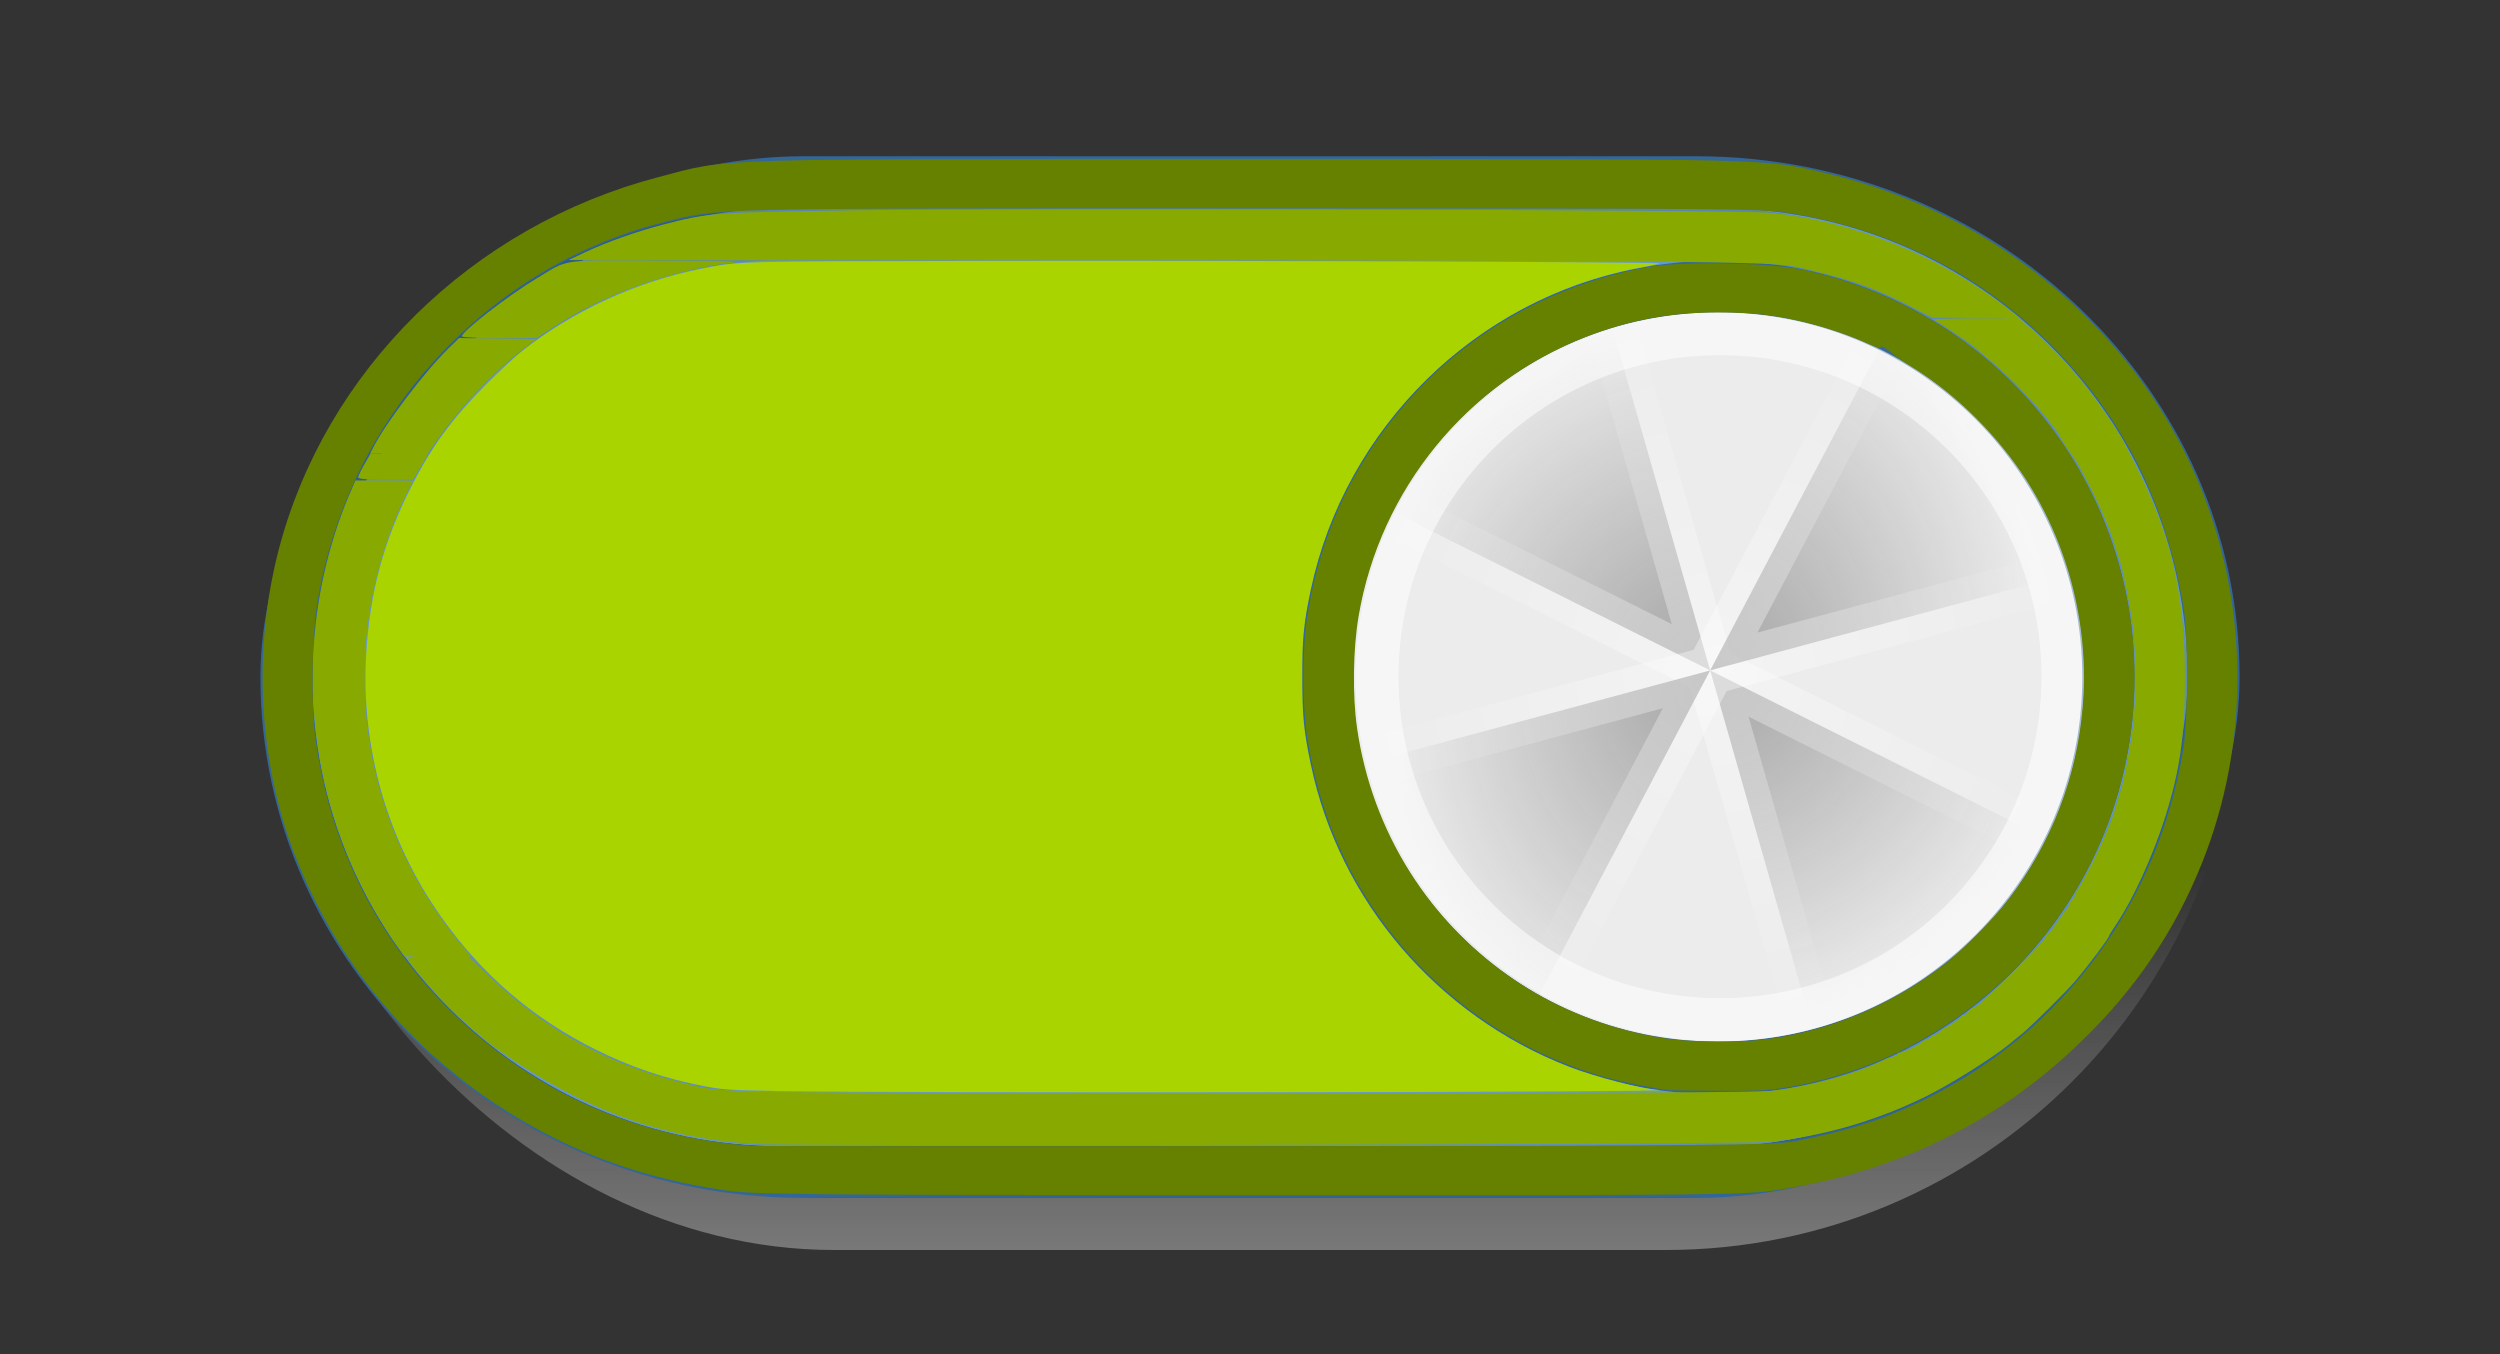 <?xml version="1.0" encoding="UTF-8" standalone="no"?>
<!-- Created with Inkscape (http://www.inkscape.org/) -->

<svg
   xmlns:dc="http://purl.org/dc/elements/1.1/"
   xmlns:cc="http://creativecommons.org/ns#"
   xmlns:rdf="http://www.w3.org/1999/02/22-rdf-syntax-ns#"
   xmlns:svg="http://www.w3.org/2000/svg"
   xmlns="http://www.w3.org/2000/svg"
   xmlns:xlink="http://www.w3.org/1999/xlink"
   xmlns:sodipodi="http://sodipodi.sourceforge.net/DTD/sodipodi-0.dtd"
   xmlns:inkscape="http://www.inkscape.org/namespaces/inkscape"
   width="48"
   height="26"
   id="svg3482"
   version="1.1"
   inkscape:version="0.48.5 r10040"
   sodipodi:docname="on.svg">
  <rect width="100%" height="100%" fill="#333333" stroke="none"/>
  <defs
     id="defs3484">
    <linearGradient
       id="linearGradient3953">
      <stop
         style="stop-color:#828282;stop-opacity:0.686;"
         offset="0"
         id="stop3955" />
      <stop
         style="stop-color:#828282;stop-opacity:0;"
         offset="1"
         id="stop3957" />
    </linearGradient>
    <linearGradient
       id="linearGradient3965-6">
      <stop
         style="stop-color:#ffffff;stop-opacity:0.393;"
         offset="0"
         id="stop3967-3" />
      <stop
         style="stop-color:#ffffff;stop-opacity:0;"
         offset="1"
         id="stop3969-2" />
    </linearGradient>
    <linearGradient
       id="linearGradient4133-1">
      <stop
         style="stop-color:#000000;stop-opacity:0.125;"
         offset="0"
         id="stop4135-3" />
      <stop
         style="stop-color:#000000;stop-opacity:0.063;"
         offset="1"
         id="stop4137-6" />
    </linearGradient>
    <linearGradient
       id="linearGradient4125-9">
      <stop
         style="stop-color:#ffffff;stop-opacity:0.486;"
         offset="0"
         id="stop4127-6" />
      <stop
         style="stop-color:#ffffff;stop-opacity:0;"
         offset="1"
         id="stop4129-9" />
    </linearGradient>
    <linearGradient
       id="linearGradient4125-4">
      <stop
         id="stop4127-9"
         offset="0"
         style="stop-color:#ffffff;stop-opacity:0.486;" />
      <stop
         id="stop4129-7"
         offset="1"
         style="stop-color:#ffffff;stop-opacity:0;" />
    </linearGradient>
    <linearGradient
       inkscape:collect="always"
       xlink:href="#linearGradient4125-4"
       id="linearGradient4831"
       gradientUnits="userSpaceOnUse"
       gradientTransform="matrix(1.542,0,0,1.05,-290.568,-32.614)"
       x1="428.214"
       y1="548.576"
       x2="428.214"
       y2="541.576" />
    <radialGradient
       inkscape:collect="always"
       xlink:href="#linearGradient3953"
       id="radialGradient4947"
       gradientUnits="userSpaceOnUse"
       gradientTransform="matrix(0.994,0,0,0.994,299.574,551.118)"
       cx="66"
       cy="-19"
       fx="66"
       fy="-19"
       r="7" />
    <radialGradient
       inkscape:collect="always"
       xlink:href="#linearGradient3965-6"
       id="radialGradient4949"
       gradientUnits="userSpaceOnUse"
       gradientTransform="matrix(0.994,0,0,0.994,299.574,551.118)"
       cx="66"
       cy="-19"
       fx="66"
       fy="-19"
       r="7" />
    <radialGradient
       inkscape:collect="always"
       xlink:href="#linearGradient3953"
       id="radialGradient4951"
       gradientUnits="userSpaceOnUse"
       gradientTransform="matrix(-0.854,0.268,0.279,1.07,426.829,534.898)"
       cx="66"
       cy="-19"
       fx="66"
       fy="-19"
       r="7" />
    <radialGradient
       inkscape:collect="always"
       xlink:href="#linearGradient3965-6"
       id="radialGradient4953"
       gradientUnits="userSpaceOnUse"
       gradientTransform="matrix(0.888,0,0,0.888,-42.766,80.466)"
       cx="459.214"
       cy="508.576"
       fx="459.214"
       fy="508.576"
       r="7.83" />
    <linearGradient
       inkscape:collect="always"
       xlink:href="#linearGradient4133-1"
       id="linearGradient5031"
       gradientUnits="userSpaceOnUse"
       gradientTransform="matrix(1.458,0,0,0.85,-1004.578,-989.733)"
       x1="428.214"
       y1="548.576"
       x2="428.214"
       y2="541.576" />
    <linearGradient
       inkscape:collect="always"
       xlink:href="#linearGradient4125-9"
       id="linearGradient5035"
       gradientUnits="userSpaceOnUse"
       gradientTransform="matrix(1.466,0,0,0.859,-1007.733,70.28)"
       x1="428.214"
       y1="548.576"
       x2="428.214"
       y2="541.576" />
  </defs>
  <sodipodi:namedview
     id="base"
     pagecolor="#8c8c8c"
     bordercolor="#666666"
     borderopacity="1.0"
     inkscape:pageopacity="1"
     inkscape:pageshadow="2"
     inkscape:zoom="13.057693"
     inkscape:cx="-4.5573875"
     inkscape:cy="20.315291"
     inkscape:document-units="px"
     inkscape:current-layer="layer1"
     showgrid="true"
     fit-margin-top="0"
     fit-margin-left="0"
     fit-margin-right="0"
     fit-margin-bottom="0"
     inkscape:window-width="1920"
     inkscape:window-height="1005"
     inkscape:window-x="0"
     inkscape:window-y="25"
     inkscape:window-maximized="1"
     inkscape:snap-center="false"
     inkscape:snap-object-midpoints="false"
     objecttolerance="10000"
     guidetolerance="10000"
     inkscape:snap-bbox="true"
     borderlayer="true"
     inkscape:showpageshadow="false">
    <inkscape:grid
       type="xygrid"
       id="grid3016"
       empspacing="4"
       visible="true"
       enabled="true"
       snapvisiblegridlinesonly="true" />
  </sodipodi:namedview>
  <g
     inkscape:label="Layer 1"
     inkscape:groupmode="layer"
     id="layer1"
     transform="translate(-350.992,-519.366)">
    <rect
       ry="10.5"
       rx="10.514"
       y="521.866"
       x="356.492"
       height="21"
       width="37"
       id="rect4189"
       style="fill:none;stroke:url(#linearGradient4831);stroke-width:1;stroke-linecap:square;stroke-linejoin:round;stroke-miterlimit:4;stroke-opacity:1;stroke-dasharray:none;opacity:0.7" />
    <rect
       ry="10"
       rx="10.434"
       y="522.366"
       x="-393.992"
       height="20"
       width="38"
       id="rect4018"
       style="fill:#336699;fill-opacity:1;stroke:none"
       transform="scale(-1,1)" />
    <rect
       style="fill:none;stroke:url(#linearGradient5035);stroke-width:0.825;stroke-linecap:square;stroke-linejoin:round;stroke-miterlimit:4;stroke-opacity:1;stroke-dasharray:none"
       id="rect3204"
       width="35.175"
       height="17.175"
       x="-392.58"
       y="523.779"
       rx="8.588"
       ry="8.588"
       transform="scale(-1,1)" />
    <rect
       style="fill:#6699cc;fill-opacity:1;stroke:none"
       id="rect4022"
       width="36"
       height="18"
       x="-392.992"
       y="523.366"
       rx="9"
       ry="9"
       transform="scale(-1,1)" />
    <rect
       style="fill:none;stroke:url(#linearGradient5031);stroke-width:1;stroke-linecap:square;stroke-linejoin:round;stroke-miterlimit:4;stroke-opacity:1;stroke-dasharray:none"
       id="rect4032"
       width="35"
       height="17"
       x="-392.492"
       y="-540.866"
       rx="8.5"
       ry="8.5"
       transform="scale(-1,-1)" />
    <path
       transform="matrix(-1.067,0,0,-1.067,455.992,509.433)"
       d="m 75,-21.5 c 0,4.142 -3.358,7.5 -7.5,7.5 -4.142,0 -7.5,-3.358 -7.5,-7.5 0,-4.142 3.358,-7.5 7.5,-7.5 4.142,0 7.5,3.358 7.5,7.5 z"
       sodipodi:ry="7.5"
       sodipodi:rx="7.5"
       sodipodi:cy="-21.5"
       sodipodi:cx="67.5"
       id="path4444"
       style="fill:#336699;fill-opacity:1;stroke:none"
       sodipodi:type="arc" />
    <g
       id="g3892"
       transform="matrix(-1,0,0,1,748.984,-3.3e-5)">
      <path
         sodipodi:type="arc"
         style="fill:#ececec;fill-opacity:1;stroke:none"
         id="path4436"
         sodipodi:cx="66"
         sodipodi:cy="-19.5"
         sodipodi:rx="6"
         sodipodi:ry="6.5"
         d="m 72,-19.5 c 0,3.59 -2.686,6.5 -6,6.5 -3.314,0 -6,-2.91 -6,-6.5 0,-3.59 2.686,-6.5 6,-6.5 3.314,0 6,2.91 6,6.5 z"
         transform="matrix(1.167,0,0,1.077,287.992,553.366)" />
      <path
         style="fill:url(#radialGradient4947);fill-opacity:1;stroke:url(#radialGradient4949);stroke-width:0.93px;stroke-linecap:butt;stroke-linejoin:miter;stroke-opacity:1"
         d="m 365.157,532.238 -6.956,3.478 4.968,3.478 3.975,-13.912 4.968,3.478 -6.956,3.478 z"
         id="path4438"
         inkscape:connector-curvature="0" />
      <path
         inkscape:connector-curvature="0"
         id="path4440"
         d="m 365.157,532.238 6.955,1.871 -3.293,5.084 -7.324,-13.911 -3.293,5.084 6.955,1.871 z"
         style="fill:url(#radialGradient4951);fill-opacity:1;stroke:url(#radialGradient4953);stroke-width:0.93" />
      <path
         transform="matrix(0.878,0,0,-0.878,305.703,513.481)"
         d="m 75,-21.5 c 0,4.142 -3.358,7.5 -7.5,7.5 -4.142,0 -7.5,-3.358 -7.5,-7.5 0,-4.142 3.358,-7.5 7.5,-7.5 4.142,0 7.5,3.358 7.5,7.5 z"
         sodipodi:ry="7.5"
         sodipodi:rx="7.5"
         sodipodi:cy="-21.5"
         sodipodi:cx="67.5"
         id="path4442"
         style="fill:none;stroke:#ffffff;stroke-width:0.939;stroke-linecap:square;stroke-linejoin:round;stroke-miterlimit:4;stroke-opacity:0.549;stroke-dasharray:none"
         sodipodi:type="arc" />
    </g>
    <path
       style="fill:#668000;fill-opacity:1"
       d="M 13.863,22.847 C 12.397,22.621 11.178,22.195 9.99,21.494 7.988,20.311 6.482,18.542 5.656,16.401 4.965,14.611 4.852,12.494 5.345,10.579 6.238,7.116 9.058,4.34 12.639,3.401 14.042,3.033 13.411,3.052 23.989,3.052 c 10.242,0 9.862,-0.009 11.074,0.274 3.309,0.773 6.066,3.123 7.245,6.176 0.873,2.26 0.866,4.813 -0.019,7.041 -0.532,1.34 -1.295,2.463 -2.373,3.496 -1.605,1.538 -3.529,2.469 -5.801,2.81 -0.642,0.096 -1.162,0.101 -10.154,0.098 -8.792,-0.003 -9.522,-0.011 -10.099,-0.1 l 0,0 z m 20.605,-0.935 c 0.629,-0.123 1.254,-0.29 1.665,-0.445 3.089,-1.163 5.261,-3.825 5.789,-7.097 0.09,-0.56 0.09,-2.209 -0.001,-2.735 C 41.57,9.614 40.736,7.974 39.362,6.606 38.031,5.28 36.371,4.436 34.449,4.105 33.855,4.003 33.504,4 24.01,4 c -10.577,0 -10.176,-0.01 -11.297,0.274 -3.414,0.866 -6.057,3.783 -6.621,7.307 -0.108,0.677 -0.122,1.99 -0.028,2.653 0.345,2.439 1.6,4.555 3.573,6.02 1.361,1.011 2.96,1.599 4.74,1.744 0.119,0.01 4.591,0.013 9.937,0.008 8.576,-0.009 9.771,-0.02 10.154,-0.095 z"
       id="path3016"
       inkscape:connector-curvature="0"
       transform="translate(350.992,519.366)" />
    <path
       style="fill:#88aa00;fill-opacity:1"
       d="M 7.705,18.279 C 7.249,17.652 6.855,16.918 6.577,16.179 6.292,15.418 6.108,14.606 6.039,13.797 c -0.028,-0.322 -0.031,-0.406 -0.03,-0.785 9.43e-4,-0.447 0.012,-0.668 0.05,-1.019 0.099,-0.899 0.342,-1.806 0.7,-2.616 0.025,-0.056 0.05,-0.113 0.055,-0.127 l 0.011,-0.025 0.554,0 c 0.305,0 0.554,0.002 0.554,0.004 0,0.002 -0.027,0.056 -0.06,0.12 -0.398,0.764 -0.683,1.675 -0.802,2.567 -0.052,0.39 -0.067,0.631 -0.068,1.08 -2.809e-4,0.364 0.003,0.459 0.027,0.728 0.137,1.539 0.706,2.984 1.654,4.203 0.093,0.12 0.239,0.295 0.314,0.378 l 0.054,0.059 -0.643,0 -0.643,0 -0.06,-0.083 0,0 z"
       id="path3020"
       inkscape:connector-curvature="0"
       transform="translate(350.992,519.366)" />
    <path
       style="fill:#88aa00;fill-opacity:1"
       d="M 7.168,8.588 C 7.406,8.12 8.154,7.135 8.608,6.692 L 8.814,6.49 9.556,6.5 10.298,6.511 10.09,6.668 C 9.544,7.081 8.873,7.777 8.46,8.358 l -0.251,0.354 -0.552,0 -0.552,0 0.063,-0.124 z"
       id="path3022"
       inkscape:connector-curvature="0"
       transform="translate(350.992,519.366)" />
    <path
       style="fill:#88aa00;fill-opacity:1"
       d="m 6.876,9.167 c 0,-0.024 0.053,-0.136 0.118,-0.249 l 0.118,-0.206 0.556,0 0.556,0 -0.074,0.124 c -0.041,0.068 -0.106,0.18 -0.145,0.249 l -0.071,0.124 -0.528,0 c -0.366,0 -0.528,-0.013 -0.528,-0.043 z"
       id="path3024"
       inkscape:connector-curvature="0"
       transform="translate(350.992,519.366)" />
    <path
       style="fill:#88aa00;fill-opacity:1"
       d="m 8.868,6.457 c 0,-0.093 0.895,-0.788 1.426,-1.106 0.647,-0.388 0.409,-0.353 2.354,-0.347 1.182,0.003 1.626,0.015 1.428,0.038 -1.158,0.133 -2.499,0.614 -3.446,1.235 L 10.304,6.49 9.586,6.491 C 9.176,6.491 8.868,6.477 8.868,6.457 z"
       id="path3026"
       inkscape:connector-curvature="0"
       transform="translate(350.992,519.366)" />
    <path
       style="fill:#88aa00;fill-opacity:1"
       d="M 36.686,5.884 C 36.042,5.553 35.597,5.389 34.848,5.208 33.941,4.989 34.409,4.997 23.844,4.998 18.503,4.999 13.409,4.998 12.524,4.996 l -1.608,-0.003 0.316,-0.149 c 0.426,-0.2 0.983,-0.397 1.508,-0.534 0.865,-0.225 0.958,-0.232 3.689,-0.272 3.041,-0.045 16.881,-0.009 17.518,0.045 1.573,0.134 3.313,0.831 4.611,1.848 l 0.227,0.178 -0.84,-0.004 -0.84,-0.004 -0.421,-0.217 0,0 z"
       id="path3028"
       inkscape:connector-curvature="0"
       transform="translate(350.992,519.366)" />
    <path
       style="fill:#88aa00;fill-opacity:1"
       d="M 39.459,8.239 C 39.178,7.846 38.598,7.231 38.218,6.923 38.071,6.804 37.941,6.694 37.931,6.68 37.904,6.643 37.192,6.163 37.125,6.137 c -0.03,-0.012 0.327,-0.023 0.795,-0.025 l 0.85,-0.003 0.318,0.285 c 0.349,0.314 0.716,0.71 1.013,1.093 0.204,0.264 0.588,0.825 0.588,0.86 0,0.011 -0.256,0.021 -0.568,0.021 l -0.568,0 -0.092,-0.129 z"
       id="path3030"
       inkscape:connector-curvature="0"
       transform="translate(350.992,519.366)" />
    <path
       style="fill:#88aa00;fill-opacity:1"
       d="M 14.477,21.963 C 12.662,21.847 11.156,21.29 9.538,20.137 9.454,20.077 9.365,20.01 9.341,19.989 9.317,19.968 9.187,19.856 9.053,19.741 8.669,19.409 8.365,19.093 7.987,18.633 7.749,18.344 7.722,18.362 8.391,18.362 l 0.599,0 0.408,0.387 c 1.222,1.16 2.508,1.814 4.256,2.167 0.301,0.061 1.052,0.067 10.09,0.079 8.745,0.012 9.816,0.007 10.262,-0.048 0.784,-0.096 1.662,-0.338 2.167,-0.597 0.076,-0.039 0.149,-0.06 0.163,-0.046 0.014,0.014 0.025,0.004 0.025,-0.022 0,-0.026 0.017,-0.036 0.038,-0.023 0.021,0.013 0.038,0.003 0.038,-0.023 0,-0.026 0.011,-0.036 0.024,-0.023 0.024,0.024 0.4,-0.151 0.436,-0.202 0.011,-0.015 0.058,-0.04 0.105,-0.055 0.047,-0.015 0.086,-0.044 0.086,-0.065 0,-0.021 0.015,-0.029 0.032,-0.018 0.018,0.011 0.066,-0.011 0.107,-0.049 0.041,-0.038 0.091,-0.077 0.111,-0.085 0.113,-0.05 0.324,-0.2 0.324,-0.231 0,-0.02 0.016,-0.027 0.036,-0.015 0.02,0.012 0.063,-0.017 0.096,-0.065 0.033,-0.048 0.071,-0.081 0.083,-0.073 0.034,0.021 0.322,-0.238 0.784,-0.703 0.569,-0.572 0.609,-0.617 0.609,-0.666 0,-0.023 0.015,-0.043 0.034,-0.043 0.018,0 0.1,-0.099 0.182,-0.22 0.082,-0.121 0.17,-0.243 0.196,-0.271 0.026,-0.028 0.048,-0.068 0.048,-0.088 0,-0.02 0.034,-0.074 0.075,-0.118 0.041,-0.044 0.066,-0.095 0.055,-0.113 -0.011,-0.018 -0.004,-0.032 0.016,-0.032 0.032,0 0.398,-0.708 0.525,-1.015 0.026,-0.063 0.073,-0.175 0.104,-0.249 0.031,-0.074 0.087,-0.237 0.123,-0.364 0.036,-0.126 0.081,-0.273 0.1,-0.325 0.046,-0.131 0.172,-0.79 0.227,-1.187 0.025,-0.179 0.045,-0.61 0.045,-0.957 0,-0.347 -0.02,-0.778 -0.045,-0.957 -0.053,-0.389 -0.18,-1.046 -0.232,-1.206 -0.021,-0.063 -0.072,-0.227 -0.115,-0.364 -0.043,-0.137 -0.097,-0.292 -0.12,-0.345 -0.023,-0.053 -0.056,-0.13 -0.073,-0.172 C 40.269,9.597 39.898,8.879 39.793,8.751 39.767,8.719 39.699,8.62 39.642,8.531 l -0.104,-0.163 0.589,0 0.589,0 0.251,0.489 c 0.712,1.384 0.983,2.524 0.983,4.145 0,1.131 -0.095,1.798 -0.386,2.709 -0.232,0.727 -0.601,1.537 -0.919,2.015 -0.082,0.123 -0.149,0.23 -0.149,0.238 0,0.042 -0.39,0.563 -0.651,0.87 -0.183,0.216 -0.834,0.861 -1.018,1.011 -0.083,0.067 -0.206,0.167 -0.274,0.223 -0.315,0.257 -1.137,0.77 -1.594,0.993 -0.959,0.468 -1.972,0.759 -3.004,0.863 -0.489,0.049 -18.753,0.088 -19.479,0.041 l 0,0 z"
       id="path3032"
       inkscape:connector-curvature="0"
       transform="translate(350.992,519.366)" />
    <path
       style="fill:#88aa00;fill-opacity:1"
       d="m 14.033,21.904 c -0.849,-0.103 -1.586,-0.285 -2.274,-0.561 -0.983,-0.394 -2.141,-1.111 -2.824,-1.749 -0.405,-0.379 -1.063,-1.097 -1.063,-1.161 0,-0.018 0.065,-0.035 0.144,-0.039 0.128,-0.005 0.123,-0.009 -0.048,-0.029 L 7.776,18.343 7.518,17.96 C 7.171,17.445 6.726,16.54 6.517,15.924 6.149,14.841 6.014,13.925 6.046,12.752 6.079,11.57 6.282,10.592 6.715,9.536 L 6.825,9.268 7.351,9.257 7.878,9.246 7.851,9.334 c -0.015,0.048 -0.074,0.182 -0.132,0.298 -0.234,0.471 -0.48,1.257 -0.616,1.975 -0.102,0.539 -0.141,1.671 -0.076,2.237 0.064,0.553 0.213,1.241 0.373,1.722 0.283,0.847 0.902,1.959 1.432,2.57 0.103,0.119 0.178,0.224 0.167,0.235 -0.044,0.044 1.04,0.984 1.486,1.287 0.754,0.513 1.718,0.929 2.729,1.178 0.643,0.158 1.581,0.171 11.622,0.156 8.312,-0.012 9.276,-0.02 9.535,-0.075 0.563,-0.12 0.942,-0.218 1.206,-0.31 0.343,-0.12 1.15,-0.468 1.302,-0.561 0.064,-0.04 0.159,-0.095 0.211,-0.124 0.052,-0.028 0.196,-0.12 0.32,-0.203 0.124,-0.083 0.254,-0.169 0.289,-0.19 0.174,-0.105 0.836,-0.707 1.21,-1.101 0.58,-0.611 0.834,-0.978 1.253,-1.81 0.615,-1.221 0.841,-2.184 0.844,-3.599 0.003,-1.368 -0.214,-2.347 -0.771,-3.489 C 39.75,8.543 39.359,7.997 38.615,7.276 38.107,6.783 37.95,6.653 37.511,6.362 l -0.324,-0.215 0.695,0 c 0.422,0 0.705,-0.015 0.719,-0.038 0.015,-0.025 -0.242,-0.038 -0.745,-0.038 l -0.769,0 -0.449,-0.224 C 36.057,5.556 35.782,5.449 35.205,5.286 34.218,5.008 35.124,5.032 24.433,4.995 19.126,4.976 13.948,4.956 12.927,4.951 L 11.069,4.941 11.414,4.793 c 0.675,-0.289 1.571,-0.55 2.183,-0.637 0.147,-0.021 1.009,-0.058 1.915,-0.081 2.11,-0.055 17.909,-0.02 18.514,0.041 1.528,0.155 3.119,0.789 4.423,1.764 0.666,0.498 1.468,1.355 1.999,2.137 l 0.199,0.294 -0.257,0.017 -0.257,0.017 0.285,0.021 0.285,0.021 0.259,0.517 c 0.461,0.922 0.686,1.576 0.847,2.462 0.076,0.417 0.085,0.595 0.084,1.654 -2.68e-4,1.321 -0.026,1.553 -0.273,2.412 -0.327,1.142 -0.896,2.266 -1.58,3.121 -0.324,0.405 -1.183,1.25 -1.554,1.528 -1.287,0.965 -2.634,1.537 -4.173,1.77 -0.484,0.073 -0.777,0.076 -10.167,0.091 -8.157,0.013 -9.738,0.007 -10.113,-0.038 l 0,0 z"
       id="path3034"
       inkscape:connector-curvature="0"
       transform="translate(350.992,519.366)" />
    <path
       style="fill:#668000;fill-opacity:1"
       d="m 32.014,20.929 c -0.269,-0.034 -0.861,-0.156 -1.155,-0.236 -2.032,-0.559 -3.805,-1.958 -4.839,-3.818 -0.473,-0.851 -0.769,-1.732 -0.931,-2.777 -0.084,-0.542 -0.083,-1.662 0.004,-2.221 0.207,-1.34 0.675,-2.498 1.435,-3.547 C 27.756,6.634 29.54,5.515 31.634,5.129 c 0.626,-0.116 2.307,-0.09 2.954,0.045 2.592,0.54 4.736,2.29 5.759,4.701 0.854,2.013 0.851,4.263 -0.008,6.273 -1.074,2.513 -3.423,4.333 -6.123,4.744 -0.323,0.049 -0.482,0.056 -1.246,0.052 -0.481,-0.002 -0.912,-0.009 -0.957,-0.014 z m 1.741,-0.957 c 1.28,-0.136 2.52,-0.64 3.58,-1.456 0.318,-0.245 1.002,-0.939 1.243,-1.261 0.822,-1.099 1.293,-2.325 1.41,-3.673 C 40.125,12 39.696,10.366 38.802,9.061 38.236,8.237 37.459,7.495 36.658,7.015 36.561,6.957 36.411,6.851 36.324,6.78 36.163,6.648 36.131,6.633 36.104,6.676 36.095,6.69 35.985,6.654 35.86,6.596 35.57,6.462 35.157,6.318 34.776,6.218 34.163,6.058 33.687,5.998 33.002,5.998 c -0.933,-2.516e-4 -1.711,0.143 -2.55,0.468 -2.286,0.887 -3.953,2.933 -4.366,5.359 -0.109,0.639 -0.121,1.529 -0.03,2.159 0.29,1.995 1.393,3.743 3.068,4.862 0.875,0.584 1.952,0.983 3.011,1.113 0.35,0.043 1.264,0.051 1.619,0.013 l 0,0 z"
       id="path3036"
       inkscape:connector-curvature="0"
       transform="translate(350.992,519.366)" />
    <path
       style="fill:#aad400;fill-opacity:1"
       d="m 14.875,20.946 c -0.884,-0.018 -1.009,-0.026 -1.34,-0.089 -0.76,-0.144 -1.424,-0.368 -2.112,-0.712 C 10.225,19.547 9.265,18.722 8.48,17.617 7.435,16.146 6.921,14.34 7.033,12.538 7.107,11.358 7.367,10.394 7.891,9.359 8.286,8.577 8.667,8.055 9.324,7.393 9.577,7.139 9.888,6.848 10.014,6.748 10.986,5.978 12.22,5.409 13.453,5.163 c 0.748,-0.149 0.57,-0.144 5.496,-0.154 4.761,-0.01 12.986,0.022 12.915,0.05 -0.022,0.009 -0.214,0.049 -0.426,0.089 -3.096,0.585 -5.616,3.067 -6.271,6.176 -0.137,0.649 -0.164,0.926 -0.163,1.678 3.01e-4,0.751 0.027,1.028 0.164,1.678 0.55,2.625 2.435,4.827 4.969,5.806 0.484,0.187 1.403,0.426 1.691,0.44 0.93,0.046 -14.787,0.065 -16.953,0.021 z"
       id="path3038"
       inkscape:connector-curvature="0"
       transform="translate(350.992,519.366)" />
  </g>
</svg>
